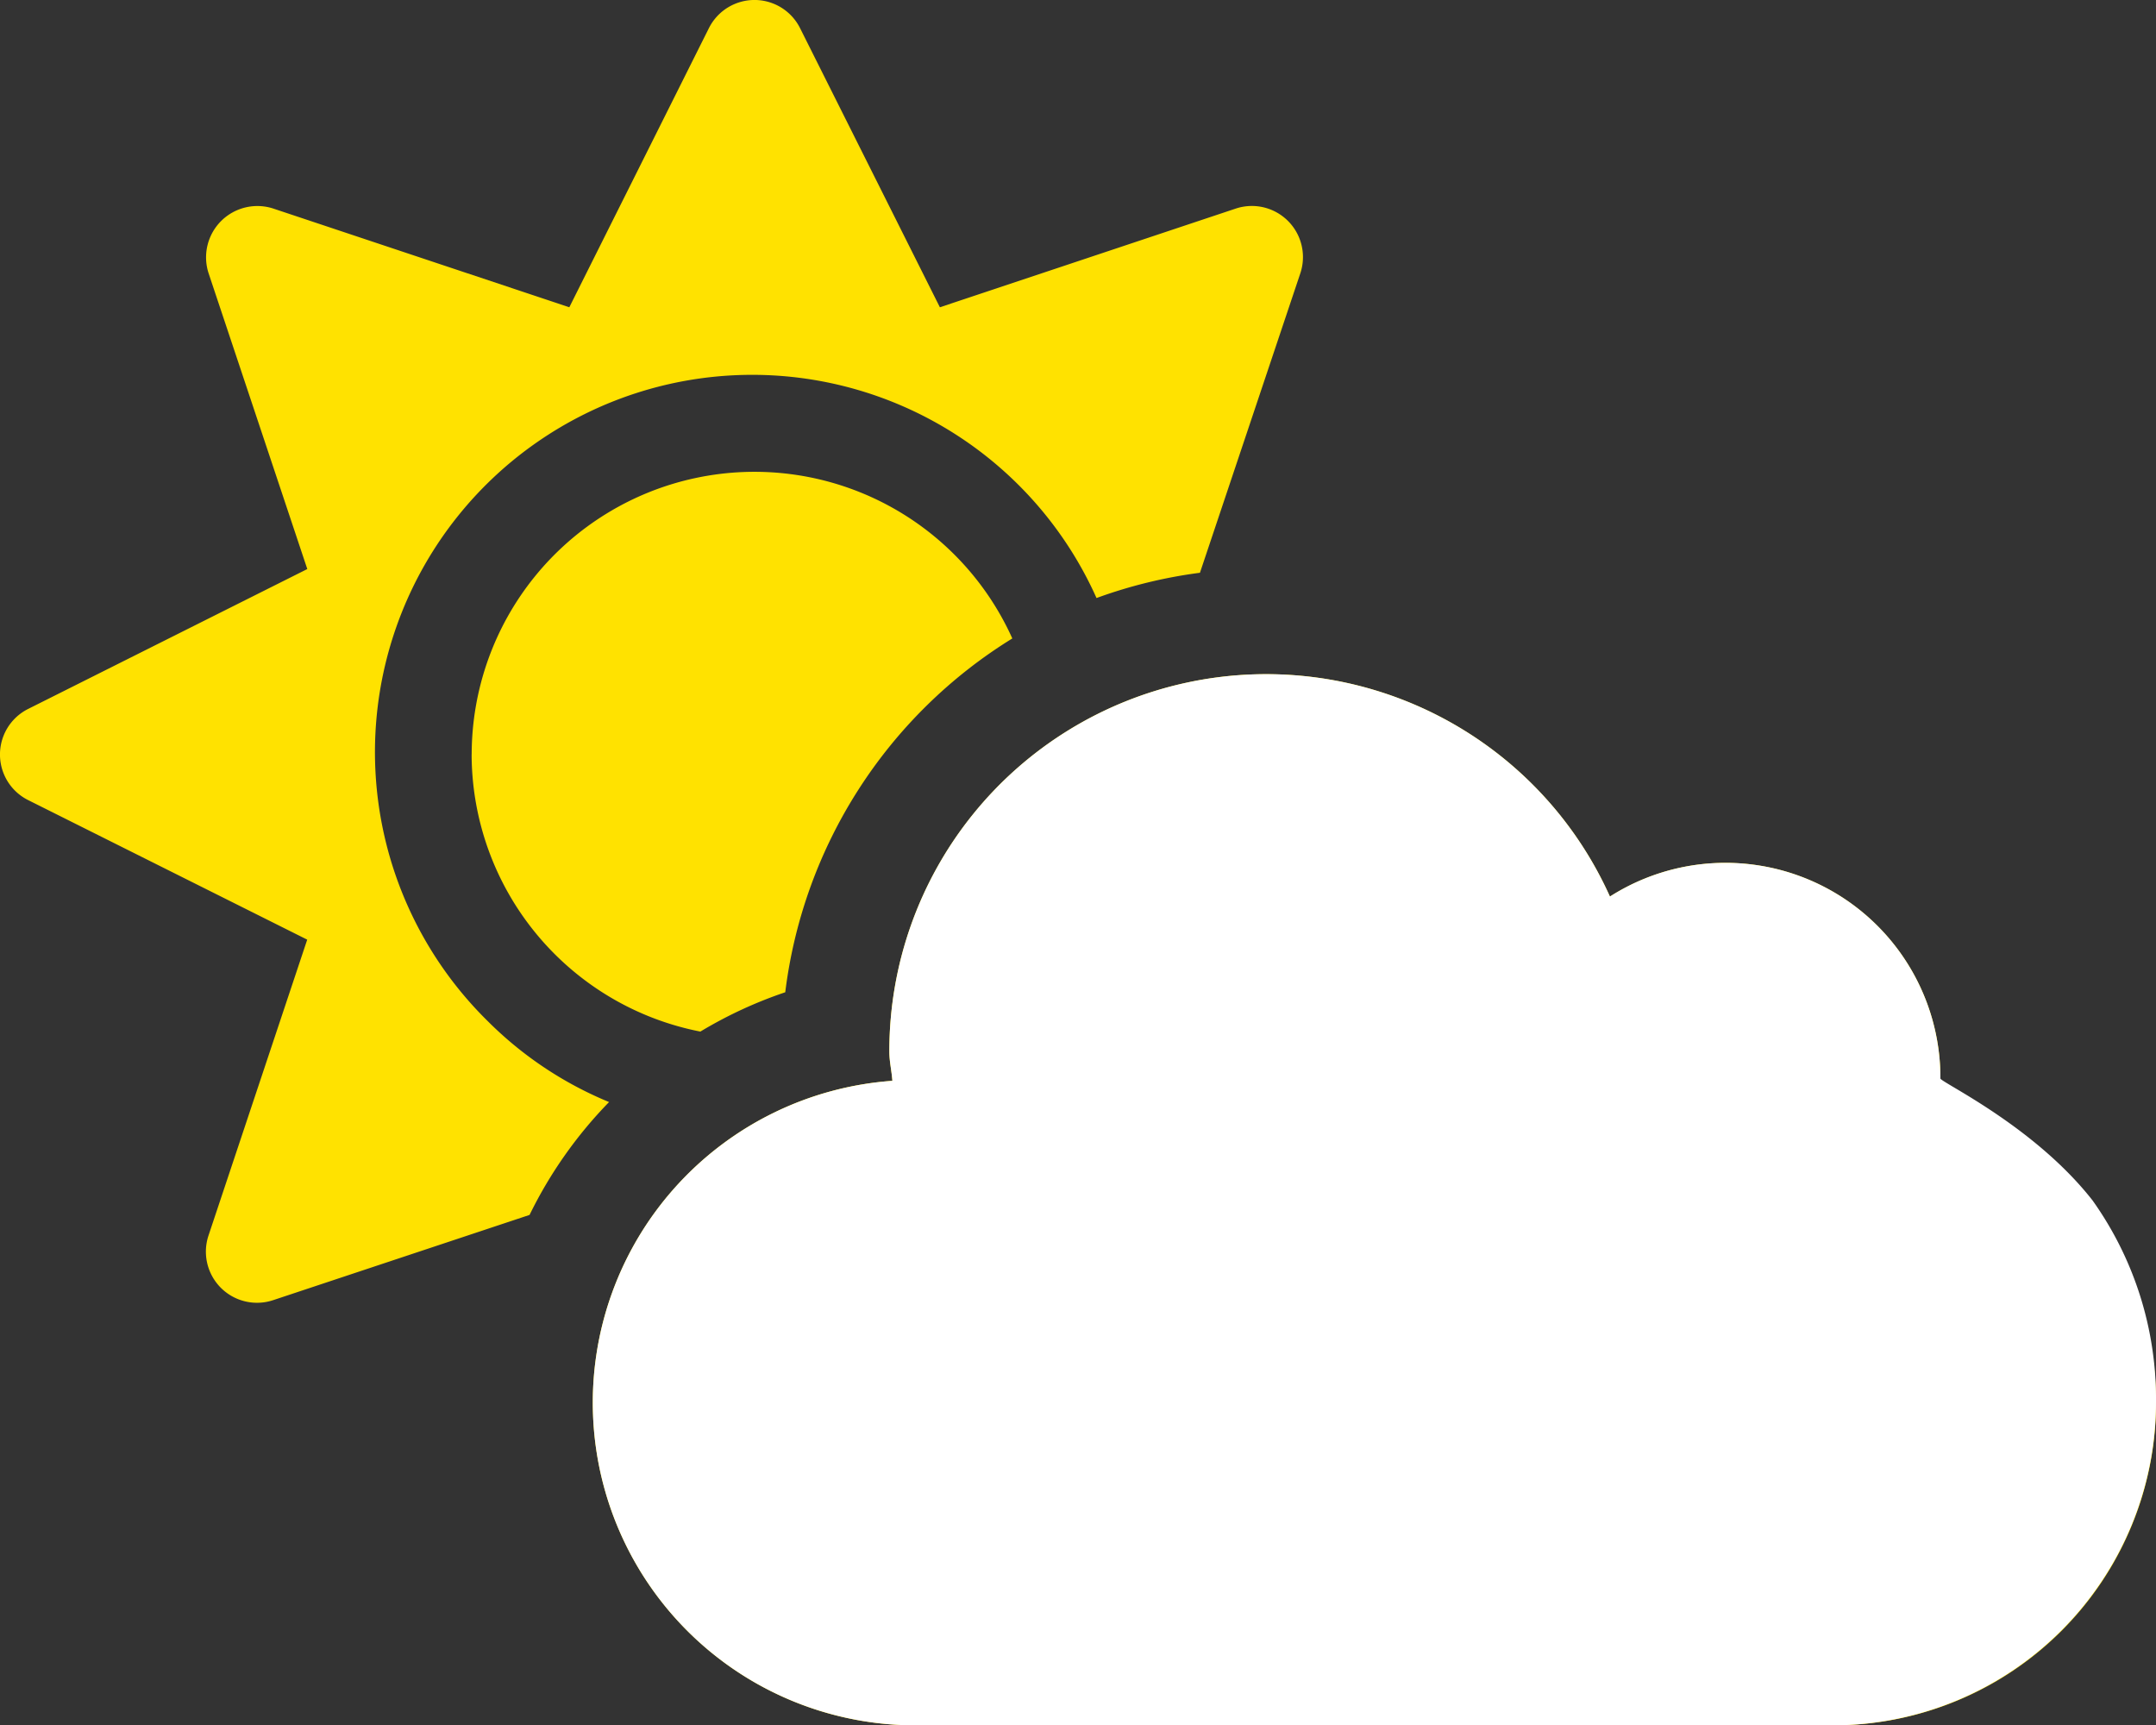 <svg xmlns="http://www.w3.org/2000/svg" width="109.668" height="87.751" viewBox="0 0 109.668 87.751">
  <rect x="0" y="0" width="109.668" height="87.751" fill="#333333" stroke="none"/>
  <g id="Cloud-sun" transform="translate(0)">
    <path id="cloud-sun-solid" d="M98.564,55.811a9.242,9.242,0,0,0,.137-.96A10.933,10.933,0,0,0,81.891,45.6,19.169,19.169,0,0,0,45.238,53.48c0,.514.12.994.154,1.491a16.411,16.411,0,0,0,1.217,32.78H93.218a16.411,16.411,0,0,0,5.346-31.941ZM24.812,51.938A19.188,19.188,0,1,1,55.776,30.416a24.589,24.589,0,0,1,5.261-1.285L66.143,13.9a2.6,2.6,0,0,0-3.29-3.29L47.808,15.628,40.7,1.439a2.592,2.592,0,0,0-4.644,0L28.959,15.628,13.9,10.607a2.61,2.61,0,0,0-3.29,3.29l5.021,15.045L1.439,36.053a2.592,2.592,0,0,0,0,4.644l14.188,7.094L10.607,62.836a2.6,2.6,0,0,0,3.29,3.29l13.04-4.335a22.145,22.145,0,0,1,4.044-5.74,18.9,18.9,0,0,1-6.169-4.113ZM23.99,38.367a14.4,14.4,0,0,0,11.635,14.1,21.983,21.983,0,0,1,4.318-2A24.7,24.7,0,0,1,51.493,32.472a14.385,14.385,0,0,0-27.5,5.895Z" transform="translate(0 0)" fill="#ffe200"/>
    <path id="cloud-sun-solid-2" data-name="cloud-sun-solid" d="M114.742,73.089a10.933,10.933,0,0,0-16.81-9.253,19.169,19.169,0,0,0-36.653,7.882c0,.514.12.994.154,1.491a16.411,16.411,0,0,0,1.217,32.78h46.609a16.454,16.454,0,0,0,16.45-16.45A17.4,17.4,0,0,0,122.48,79.29C119.5,75.487,114.742,73.277,114.742,73.089Z" transform="translate(-16.041 -18.238)" fill="#fff"/>
  </g>
</svg>
